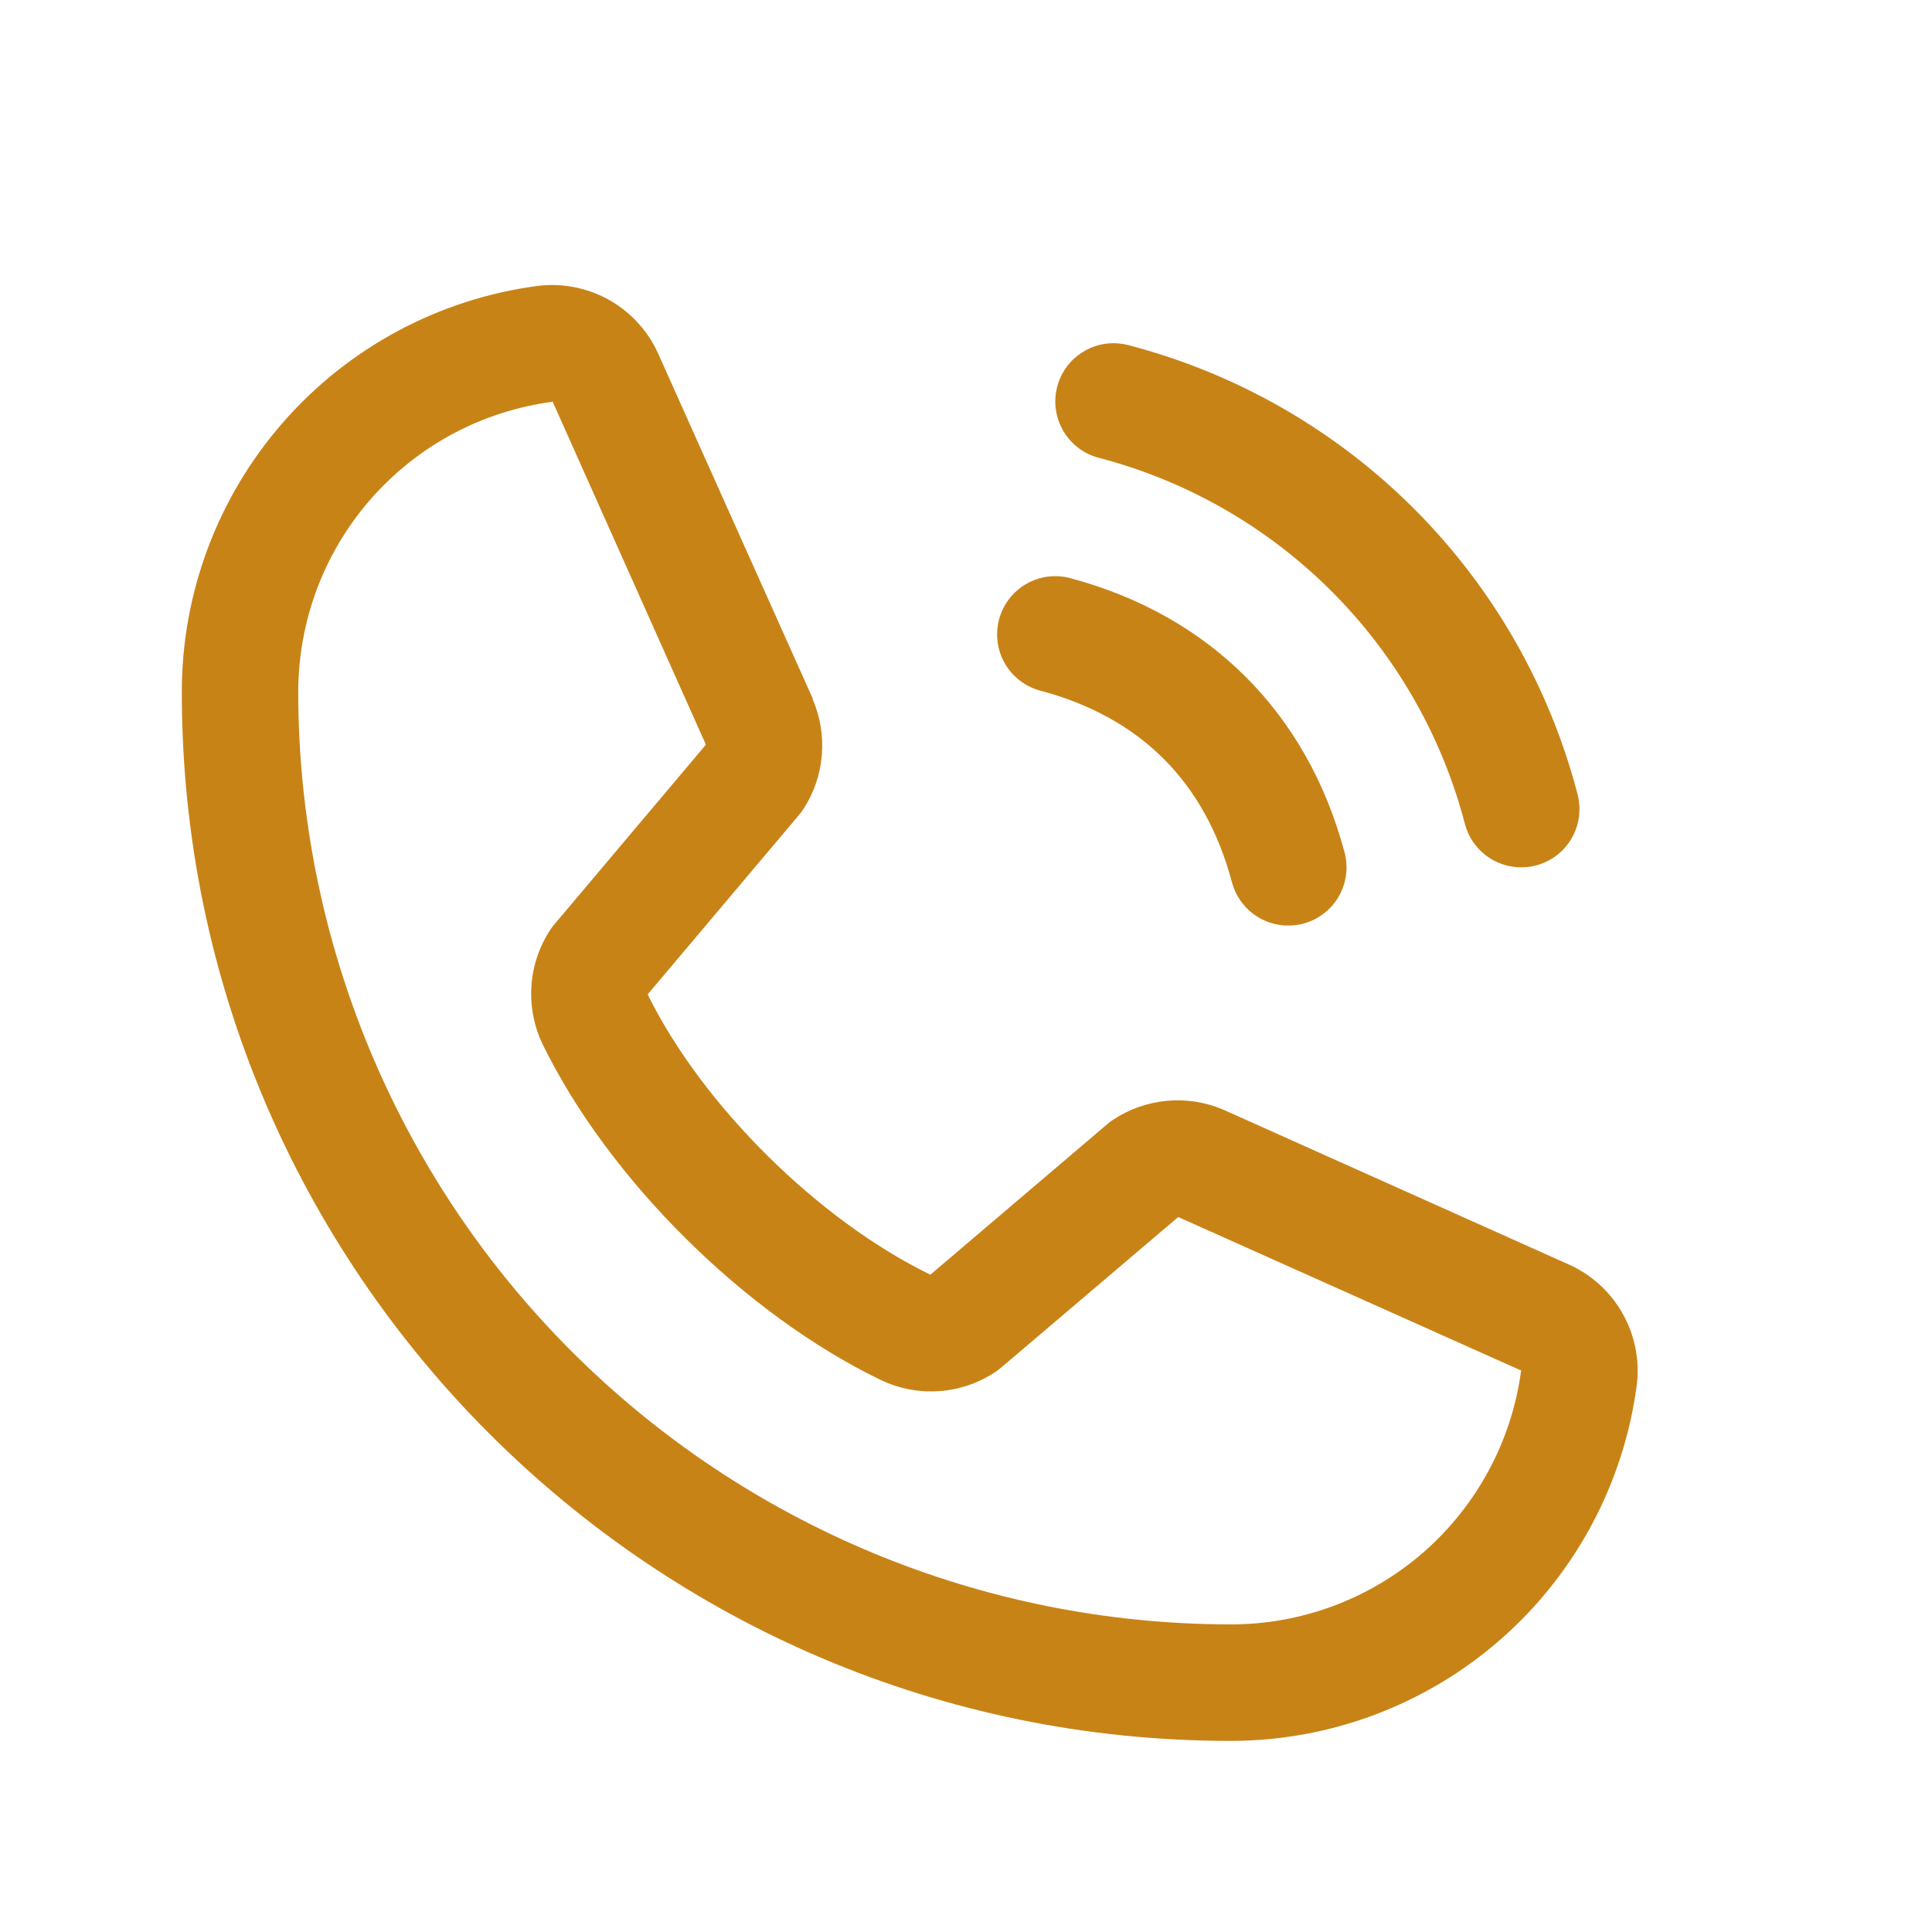 <svg width="27" height="27" viewBox="0 0 27 27" fill="none" xmlns="http://www.w3.org/2000/svg">
<path d="M14.776 5.4C14.803 5.297 14.851 5.2 14.916 5.115C14.981 5.03 15.062 4.959 15.155 4.906C15.248 4.852 15.35 4.817 15.456 4.803C15.562 4.79 15.669 4.797 15.773 4.824C17.281 5.218 18.658 6.007 19.761 7.109C20.863 8.212 21.652 9.588 22.046 11.097C22.073 11.2 22.08 11.308 22.066 11.414C22.052 11.52 22.018 11.622 21.964 11.715C21.911 11.807 21.84 11.889 21.755 11.954C21.67 12.019 21.573 12.066 21.47 12.094C21.401 12.112 21.33 12.121 21.259 12.121C21.08 12.121 20.905 12.062 20.763 11.953C20.621 11.844 20.519 11.691 20.473 11.517C20.152 10.286 19.508 9.162 18.608 8.262C17.708 7.362 16.584 6.718 15.353 6.397C15.249 6.37 15.152 6.322 15.067 6.257C14.982 6.192 14.911 6.111 14.857 6.018C14.804 5.926 14.769 5.823 14.755 5.717C14.741 5.611 14.748 5.503 14.776 5.4ZM14.539 9.652C15.942 10.027 16.843 10.928 17.217 12.331C17.264 12.504 17.366 12.658 17.508 12.767C17.65 12.876 17.824 12.935 18.004 12.935C18.075 12.935 18.145 12.926 18.214 12.908C18.317 12.88 18.414 12.832 18.499 12.767C18.584 12.702 18.655 12.621 18.709 12.529C18.762 12.436 18.797 12.334 18.811 12.228C18.825 12.122 18.818 12.014 18.79 11.911C18.269 9.962 16.908 8.601 14.959 8.08C14.75 8.024 14.528 8.053 14.341 8.161C14.154 8.27 14.018 8.447 13.962 8.656C13.907 8.865 13.936 9.087 14.044 9.274C14.152 9.46 14.33 9.597 14.539 9.652ZM22.875 19.352C22.693 20.731 22.016 21.996 20.97 22.912C19.924 23.828 18.58 24.332 17.19 24.329C9.112 24.329 2.541 17.757 2.541 9.68C2.538 8.29 3.042 6.946 3.958 5.9C4.873 4.854 6.139 4.177 7.517 3.995C7.866 3.953 8.219 4.024 8.524 4.198C8.828 4.373 9.068 4.641 9.208 4.964L11.357 9.76V9.772C11.463 10.019 11.508 10.288 11.485 10.556C11.463 10.824 11.374 11.082 11.227 11.308C11.209 11.335 11.19 11.361 11.169 11.386L9.051 13.897C9.813 15.445 11.433 17.05 13.002 17.814L15.478 15.707C15.502 15.687 15.527 15.668 15.554 15.65C15.779 15.5 16.038 15.409 16.308 15.384C16.577 15.359 16.848 15.402 17.097 15.508L17.11 15.514L21.903 17.662C22.226 17.801 22.495 18.041 22.67 18.346C22.845 18.65 22.917 19.004 22.875 19.352ZM21.259 19.149H21.248L16.466 17.008L13.989 19.114C13.965 19.135 13.94 19.154 13.914 19.171C13.68 19.328 13.409 19.421 13.128 19.441C12.847 19.461 12.566 19.408 12.312 19.287C10.406 18.367 8.507 16.482 7.585 14.597C7.463 14.344 7.409 14.064 7.426 13.785C7.444 13.505 7.534 13.234 7.687 12.999C7.704 12.972 7.724 12.946 7.745 12.921L9.865 10.407L7.729 5.626C7.728 5.622 7.728 5.618 7.729 5.614C6.742 5.742 5.837 6.226 5.181 6.975C4.526 7.723 4.166 8.685 4.168 9.68C4.172 13.132 5.545 16.442 7.986 18.883C10.428 21.325 13.737 22.698 17.19 22.701C18.184 22.705 19.146 22.346 19.895 21.692C20.643 21.038 21.128 20.134 21.259 19.148V19.149Z" fill="#C88317"/>
</svg>
